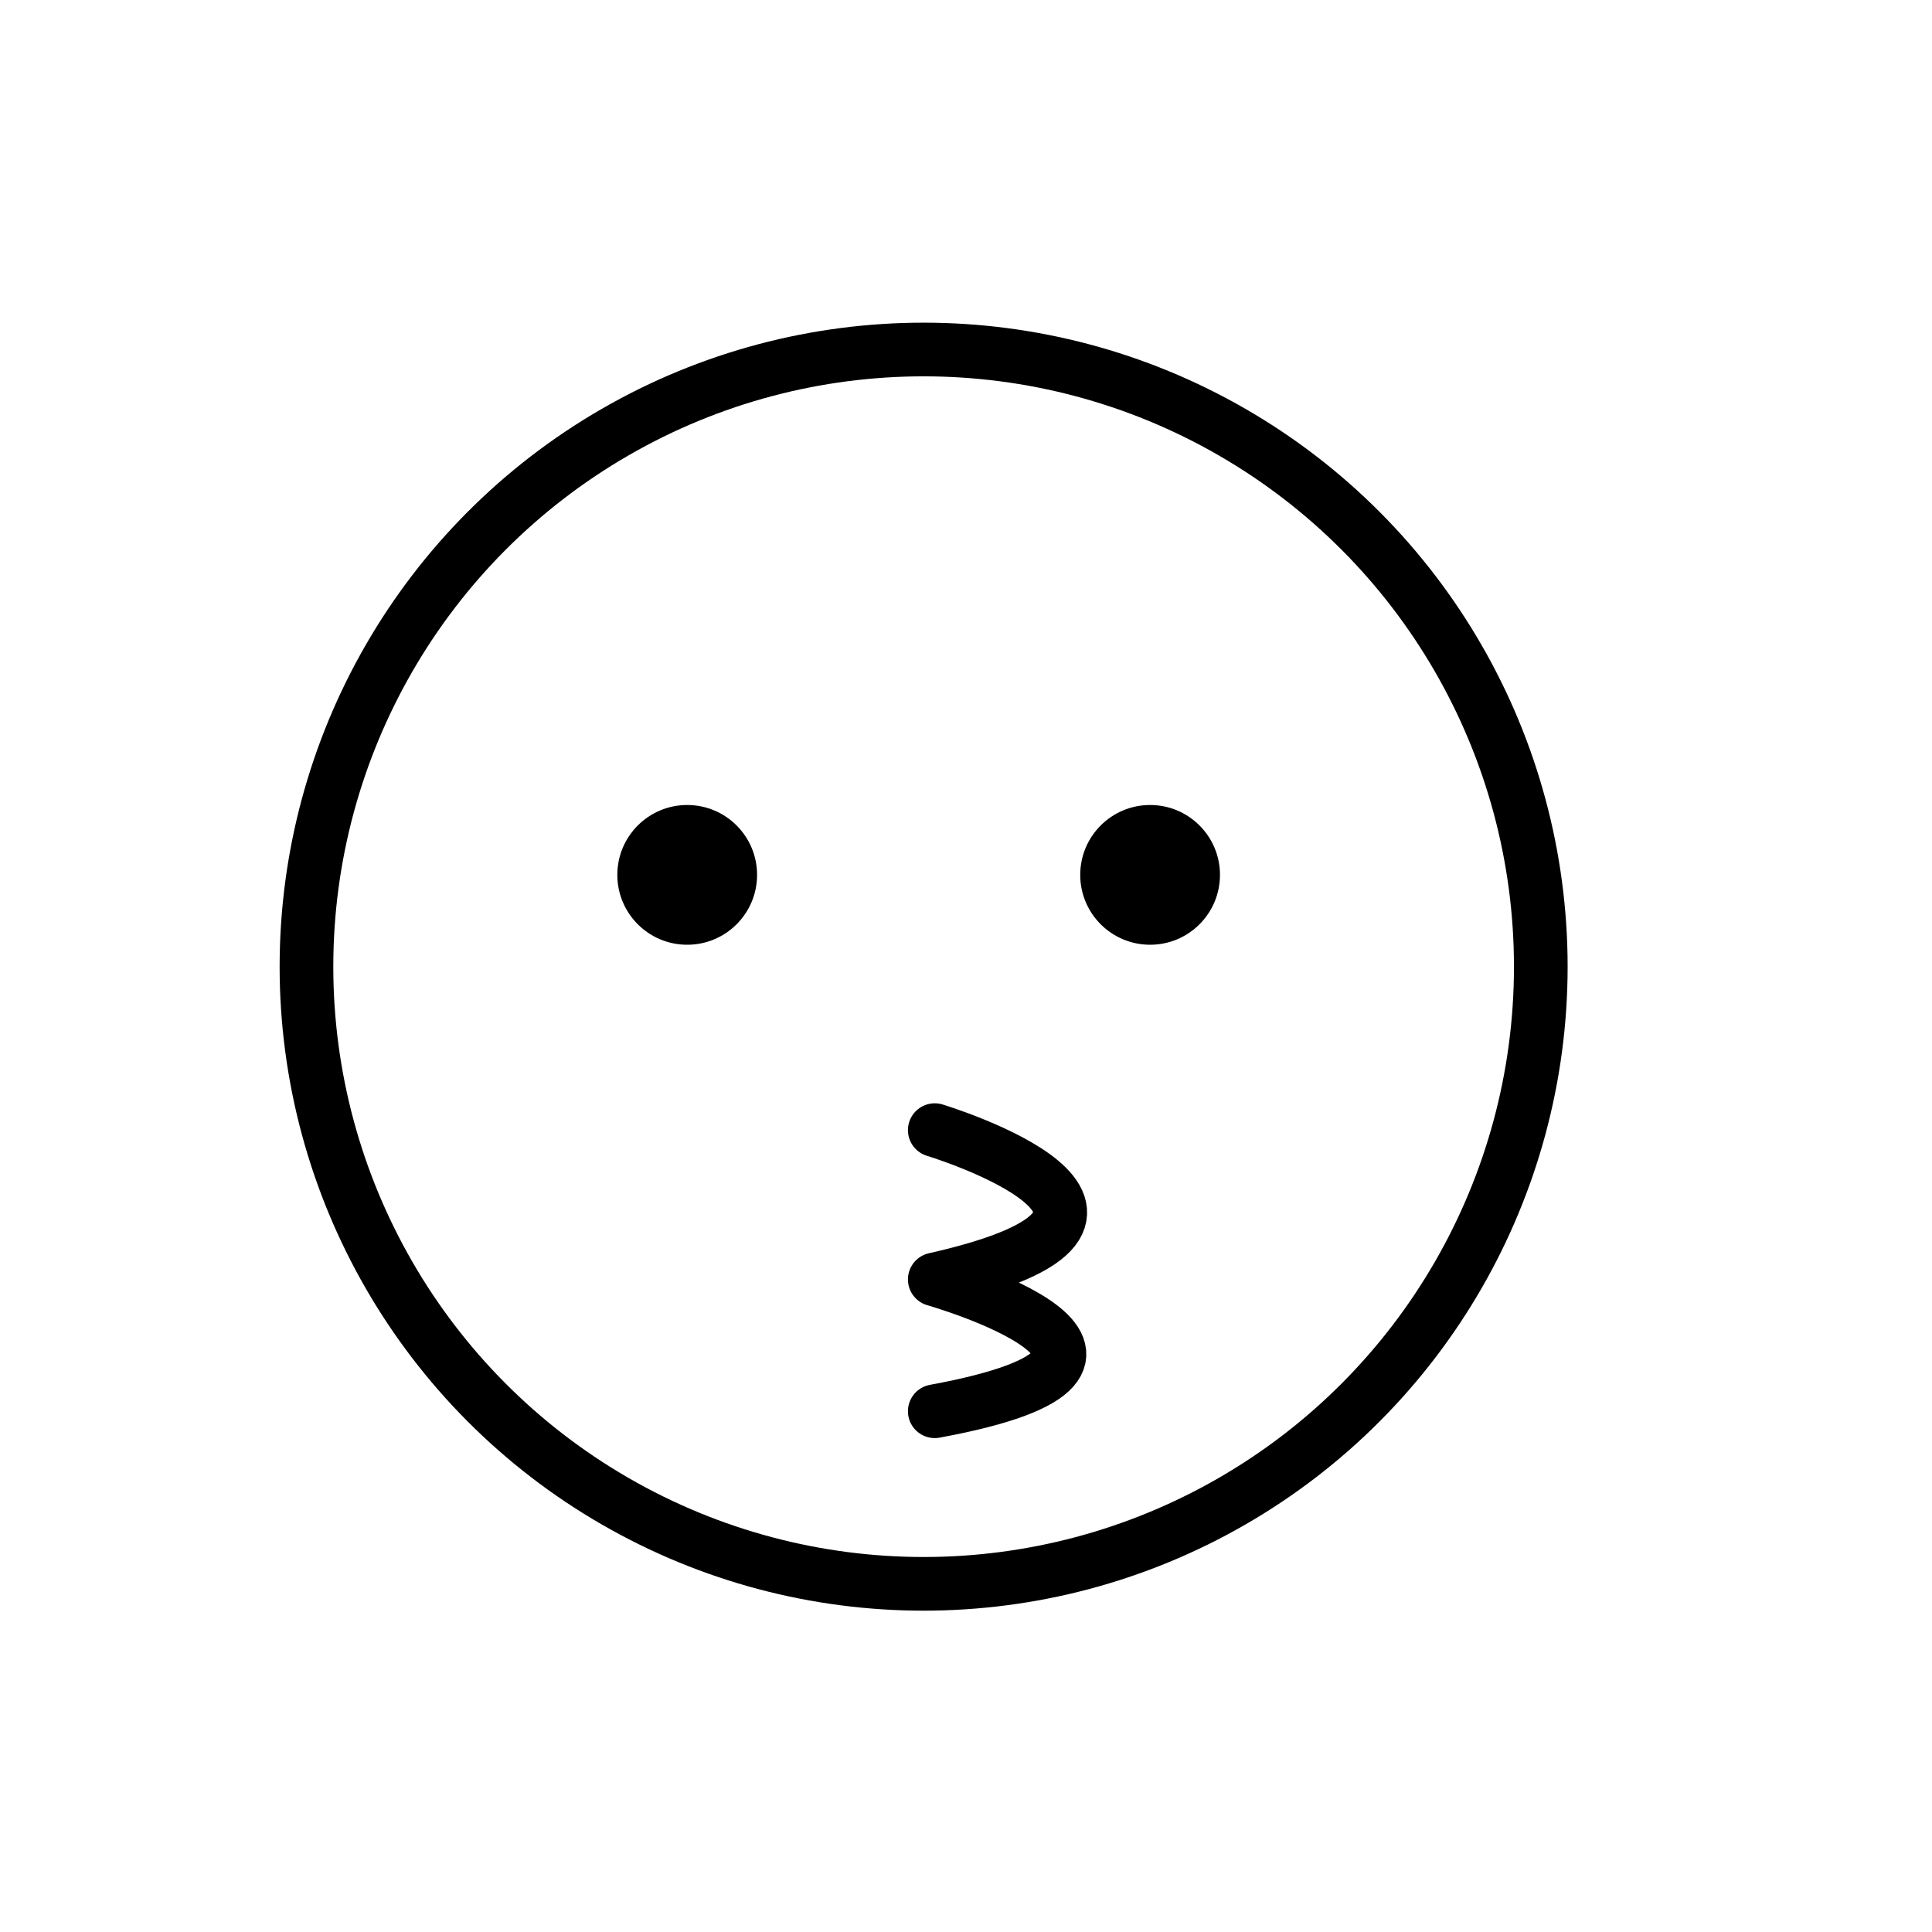 <svg version="1.1" id="emoji" xmlns="http://www.w3.org/2000/svg" x="0" y="0" viewBox="0 0 72 72" enable-background="new 0 0 72 72" xml:space="preserve">
  <g id="line">
    <path fill="none" stroke="#000000" stroke-width="2" stroke-linecap="round" stroke-linejoin="round" stroke-miterlimit="10" d="M34.836,42.117c0,0,10.525,3.196,0,5.564c0,0,10.458,2.988,0,4.912"/>
    <circle cx="25.61" cy="32.604" r="2.604"/>
    <circle cx="42.861" cy="32.604" r="2.604"/>
    <ellipse fill="none" stroke="#000000" stroke-width="2" stroke-linecap="round" stroke-linejoin="round" stroke-miterlimit="10" cx="34.421" cy="36.025" rx="23" ry="23"/>
  </g>
</svg>
